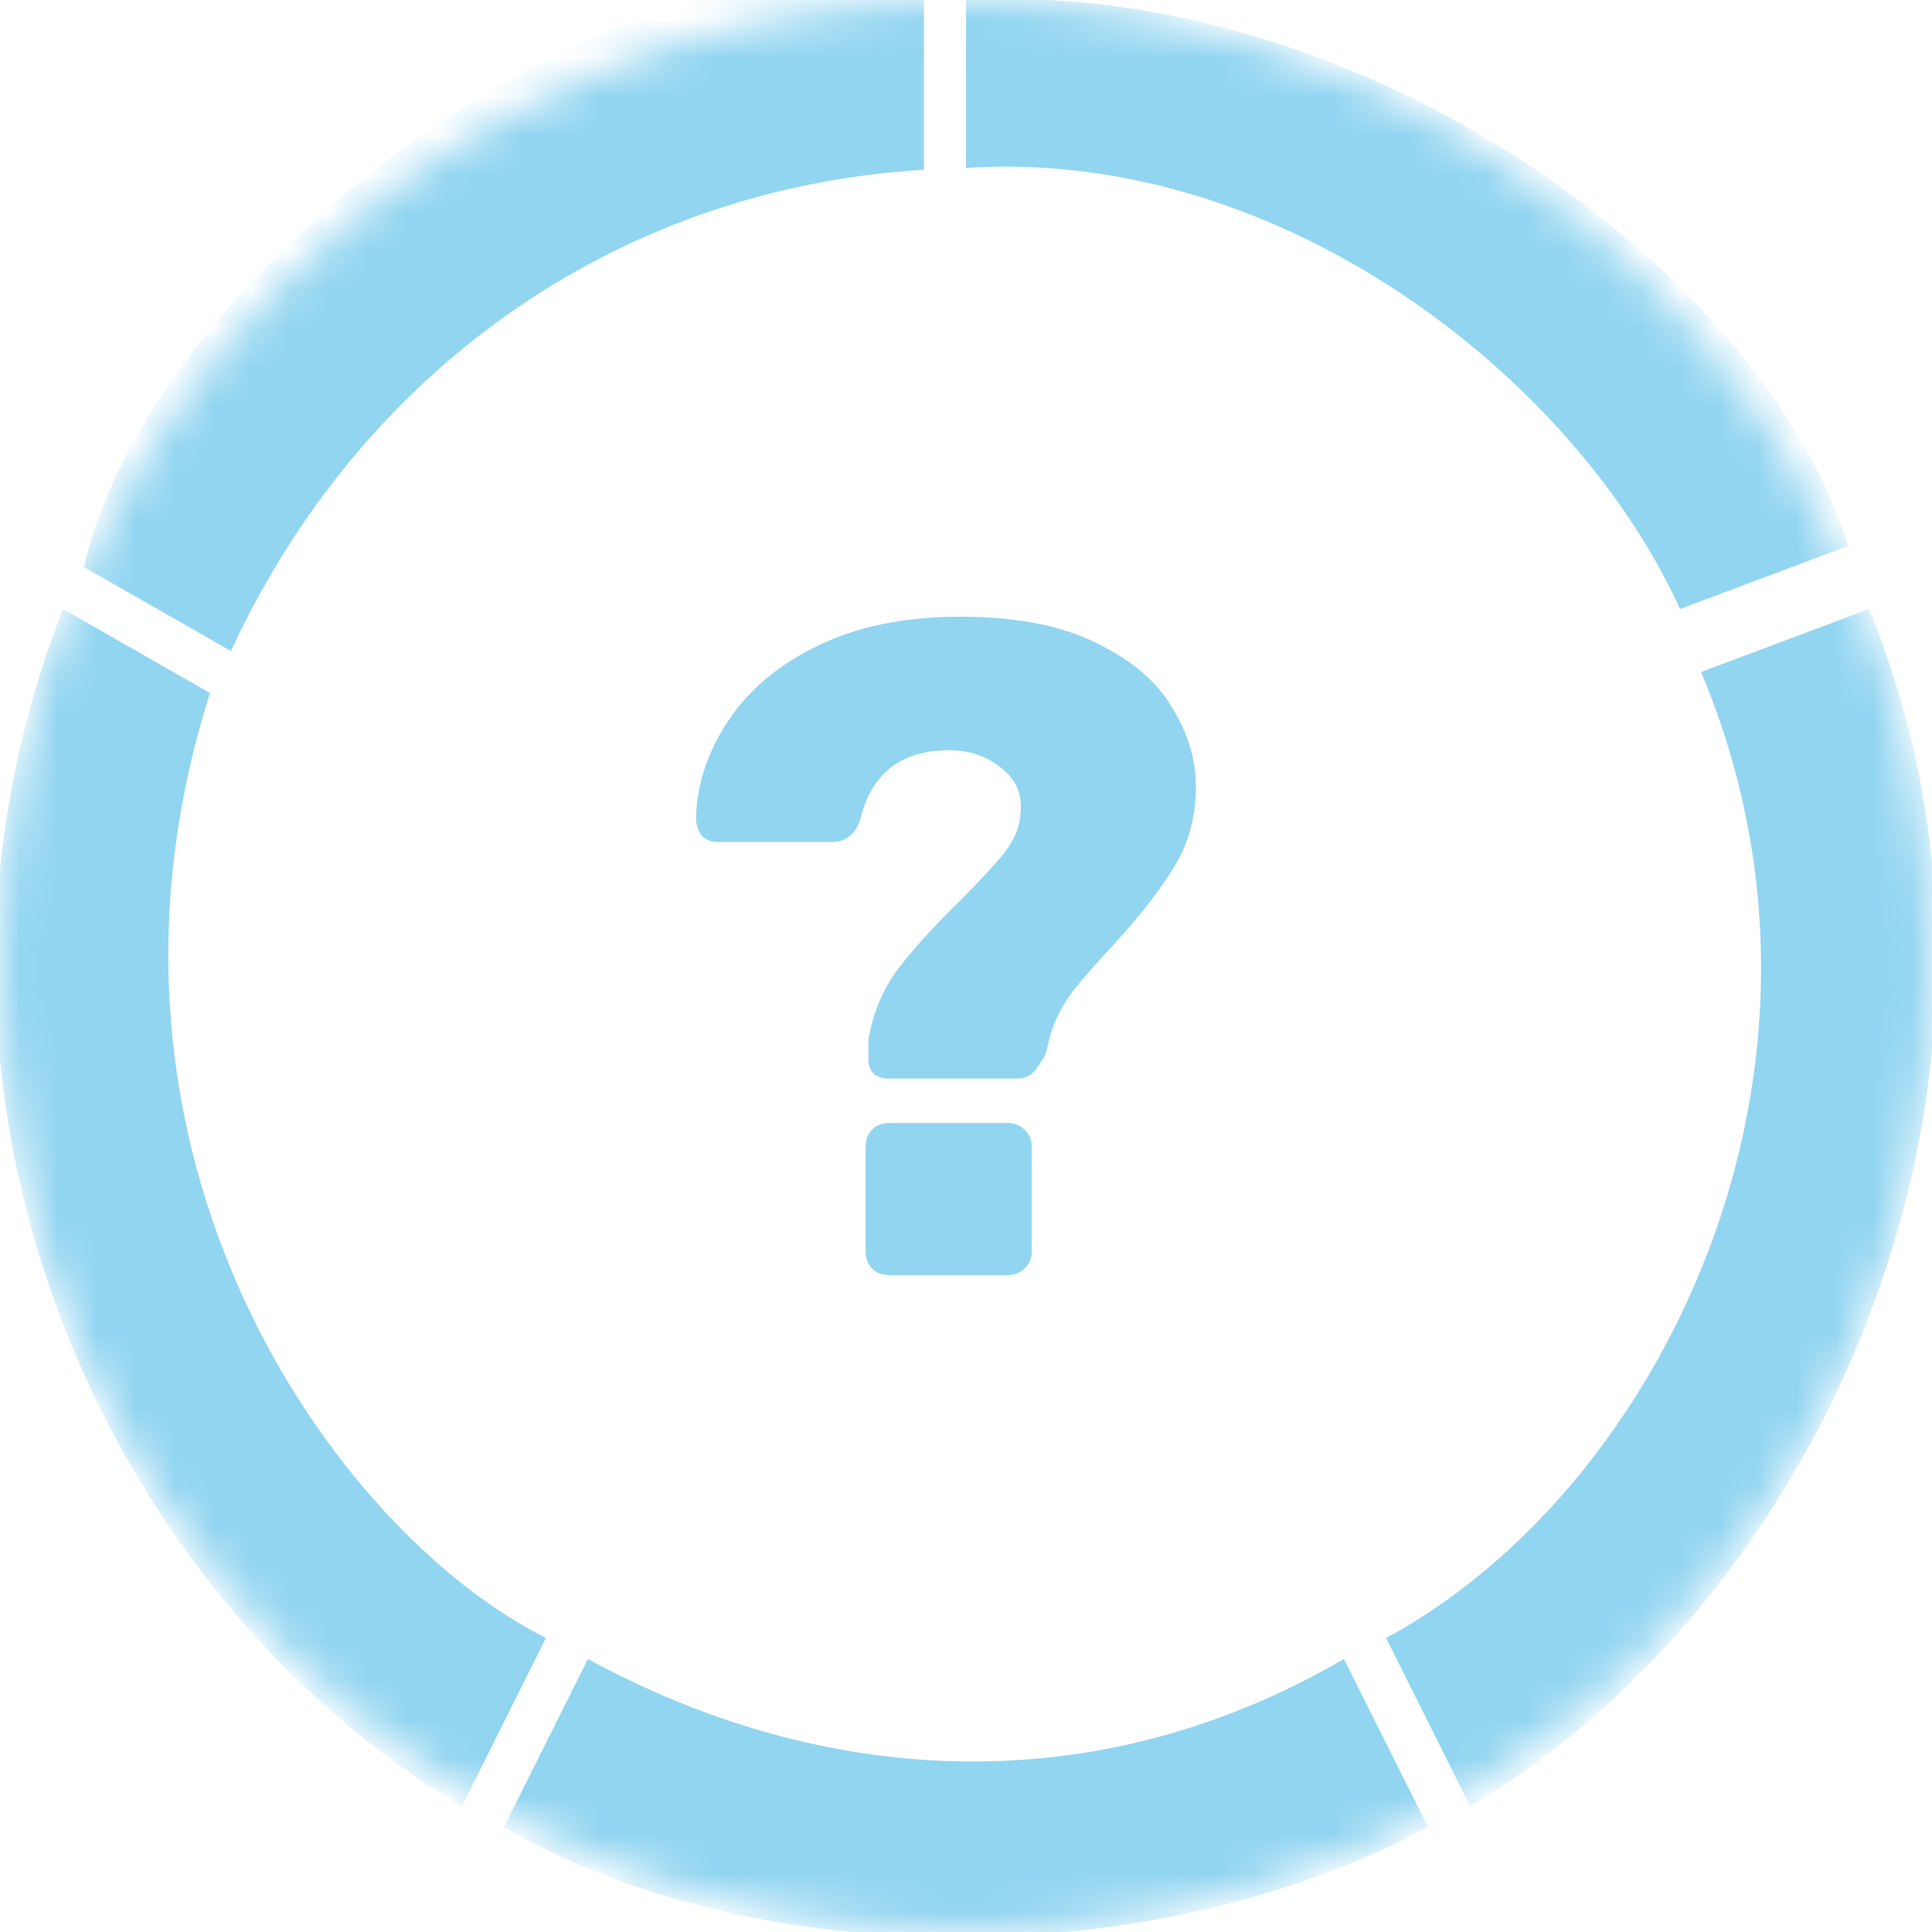 <svg width="50" height="50" viewBox="0 0 50 50" fill="none" xmlns="http://www.w3.org/2000/svg">
<mask id="mask0_1550_4337" style="mask-type:alpha" maskUnits="userSpaceOnUse" x="0" y="0" width="50" height="50">
<circle cx="25" cy="25" r="25" fill="#2D2C2D"/>
</mask>
<g mask="url(#mask0_1550_4337)">
<g filter="url(#filter0_d_1550_4337)">
<path d="M5.977 16.849L2.173 14.675C3.803 7.61 14.129 -1.014 23.912 -1.014V4.391C15.76 4.892 9.238 9.784 5.977 16.849Z" fill="#92D5F1"/>
</g>
<g filter="url(#filter1_d_1550_4337)">
<path d="M15.215 42.934L13.043 47.282C19.565 51.086 29.891 51.086 36.956 47.282L34.78 42.934C28.259 46.738 21.195 46.195 15.215 42.934Z" fill="#92D5F1"/>
</g>
<g filter="url(#filter2_d_1550_4337)">
<path d="M14.13 42.391L11.957 46.739C2.717 41.304 -3.262 28.261 1.63 15.761L5.434 17.935C1.63 29.891 8.695 39.674 14.13 42.391Z" fill="#92D5F1"/>
</g>
<g filter="url(#filter3_d_1550_4337)">
<path d="M35.87 42.391L38.045 46.739C47.285 41.304 53.261 27.717 48.37 15.761L44.023 17.391C48.37 27.717 42.937 38.587 35.87 42.391Z" fill="#92D5F1"/>
</g>
<g filter="url(#filter4_d_1550_4337)">
<path d="M43.479 15.761L47.827 14.13C45.653 7.065 35.327 -0.544 25.001 -0V4.347C33.153 3.804 40.762 9.782 43.479 15.761Z" fill="#92D5F1"/>
</g>
</g>
<path d="M22.956 27.912C22.828 27.912 22.716 27.872 22.62 27.792C22.524 27.696 22.476 27.584 22.476 27.456V26.904C22.588 26.232 22.836 25.632 23.22 25.104C23.62 24.576 24.164 23.976 24.852 23.304C25.364 22.792 25.748 22.376 26.004 22.056C26.26 21.72 26.396 21.384 26.412 21.048C26.46 20.552 26.292 20.16 25.908 19.872C25.54 19.568 25.092 19.416 24.564 19.416C23.316 19.416 22.548 20.016 22.26 21.216C22.132 21.6 21.884 21.792 21.516 21.792H18.588C18.412 21.792 18.268 21.736 18.156 21.624C18.06 21.496 18.012 21.336 18.012 21.144C18.044 20.264 18.324 19.432 18.852 18.648C19.38 17.848 20.156 17.2 21.18 16.704C22.204 16.208 23.428 15.96 24.852 15.96C26.308 15.96 27.492 16.192 28.404 16.656C29.316 17.104 29.964 17.664 30.348 18.336C30.748 18.992 30.948 19.664 30.948 20.352C30.948 21.136 30.764 21.824 30.396 22.416C30.044 23.008 29.516 23.688 28.812 24.456C28.38 24.92 28.036 25.312 27.78 25.632C27.54 25.952 27.356 26.288 27.228 26.64C27.18 26.784 27.124 27 27.06 27.288C26.932 27.512 26.82 27.672 26.724 27.768C26.628 27.864 26.492 27.912 26.316 27.912H22.956ZM23.004 33C22.828 33 22.684 32.944 22.572 32.832C22.46 32.72 22.404 32.576 22.404 32.4V29.664C22.404 29.488 22.46 29.344 22.572 29.232C22.684 29.12 22.828 29.064 23.004 29.064H26.076C26.252 29.064 26.396 29.12 26.508 29.232C26.636 29.344 26.7 29.488 26.7 29.664V32.4C26.7 32.576 26.636 32.72 26.508 32.832C26.396 32.944 26.252 33 26.076 33H23.004Z" fill="#92D5F1"/>
<defs>
<filter id="filter0_d_1550_4337" x="-2.027" y="-5.214" width="30.139" height="26.262" filterUnits="userSpaceOnUse" color-interpolation-filters="sRGB">
<feFlood flood-opacity="0" result="BackgroundImageFix"/>
<feColorMatrix in="SourceAlpha" type="matrix" values="0 0 0 0 0 0 0 0 0 0 0 0 0 0 0 0 0 0 127 0" result="hardAlpha"/>
<feMorphology radius="0.2" operator="dilate" in="SourceAlpha" result="effect1_dropShadow_1550_4337"/>
<feOffset/>
<feGaussianBlur stdDeviation="2"/>
<feColorMatrix type="matrix" values="0 0 0 0 0.573 0 0 0 0 0.835 0 0 0 0 0.945 0 0 0 1 0"/>
<feBlend mode="normal" in2="BackgroundImageFix" result="effect1_dropShadow_1550_4337"/>
<feBlend mode="normal" in="SourceGraphic" in2="effect1_dropShadow_1550_4337" result="shape"/>
</filter>
<filter id="filter1_d_1550_4337" x="8.843" y="38.734" width="32.313" height="15.601" filterUnits="userSpaceOnUse" color-interpolation-filters="sRGB">
<feFlood flood-opacity="0" result="BackgroundImageFix"/>
<feColorMatrix in="SourceAlpha" type="matrix" values="0 0 0 0 0 0 0 0 0 0 0 0 0 0 0 0 0 0 127 0" result="hardAlpha"/>
<feMorphology radius="0.2" operator="dilate" in="SourceAlpha" result="effect1_dropShadow_1550_4337"/>
<feOffset/>
<feGaussianBlur stdDeviation="2"/>
<feColorMatrix type="matrix" values="0 0 0 0 0.573 0 0 0 0 0.835 0 0 0 0 0.945 0 0 0 1 0"/>
<feBlend mode="normal" in2="BackgroundImageFix" result="effect1_dropShadow_1550_4337"/>
<feBlend mode="normal" in="SourceGraphic" in2="effect1_dropShadow_1550_4337" result="shape"/>
</filter>
<filter id="filter2_d_1550_4337" x="-4.32" y="11.561" width="22.65" height="39.378" filterUnits="userSpaceOnUse" color-interpolation-filters="sRGB">
<feFlood flood-opacity="0" result="BackgroundImageFix"/>
<feColorMatrix in="SourceAlpha" type="matrix" values="0 0 0 0 0 0 0 0 0 0 0 0 0 0 0 0 0 0 127 0" result="hardAlpha"/>
<feMorphology radius="0.2" operator="dilate" in="SourceAlpha" result="effect1_dropShadow_1550_4337"/>
<feOffset/>
<feGaussianBlur stdDeviation="2"/>
<feColorMatrix type="matrix" values="0 0 0 0 0.573 0 0 0 0 0.835 0 0 0 0 0.945 0 0 0 1 0"/>
<feBlend mode="normal" in2="BackgroundImageFix" result="effect1_dropShadow_1550_4337"/>
<feBlend mode="normal" in="SourceGraphic" in2="effect1_dropShadow_1550_4337" result="shape"/>
</filter>
<filter id="filter3_d_1550_4337" x="31.67" y="11.561" width="22.65" height="39.379" filterUnits="userSpaceOnUse" color-interpolation-filters="sRGB">
<feFlood flood-opacity="0" result="BackgroundImageFix"/>
<feColorMatrix in="SourceAlpha" type="matrix" values="0 0 0 0 0 0 0 0 0 0 0 0 0 0 0 0 0 0 127 0" result="hardAlpha"/>
<feMorphology radius="0.2" operator="dilate" in="SourceAlpha" result="effect1_dropShadow_1550_4337"/>
<feOffset/>
<feGaussianBlur stdDeviation="2"/>
<feColorMatrix type="matrix" values="0 0 0 0 0.573 0 0 0 0 0.835 0 0 0 0 0.945 0 0 0 1 0"/>
<feBlend mode="normal" in2="BackgroundImageFix" result="effect1_dropShadow_1550_4337"/>
<feBlend mode="normal" in="SourceGraphic" in2="effect1_dropShadow_1550_4337" result="shape"/>
</filter>
<filter id="filter4_d_1550_4337" x="20.801" y="-4.228" width="31.226" height="24.189" filterUnits="userSpaceOnUse" color-interpolation-filters="sRGB">
<feFlood flood-opacity="0" result="BackgroundImageFix"/>
<feColorMatrix in="SourceAlpha" type="matrix" values="0 0 0 0 0 0 0 0 0 0 0 0 0 0 0 0 0 0 127 0" result="hardAlpha"/>
<feMorphology radius="0.2" operator="dilate" in="SourceAlpha" result="effect1_dropShadow_1550_4337"/>
<feOffset/>
<feGaussianBlur stdDeviation="2"/>
<feColorMatrix type="matrix" values="0 0 0 0 0.573 0 0 0 0 0.835 0 0 0 0 0.945 0 0 0 1 0"/>
<feBlend mode="normal" in2="BackgroundImageFix" result="effect1_dropShadow_1550_4337"/>
<feBlend mode="normal" in="SourceGraphic" in2="effect1_dropShadow_1550_4337" result="shape"/>
</filter>
</defs>
</svg>
